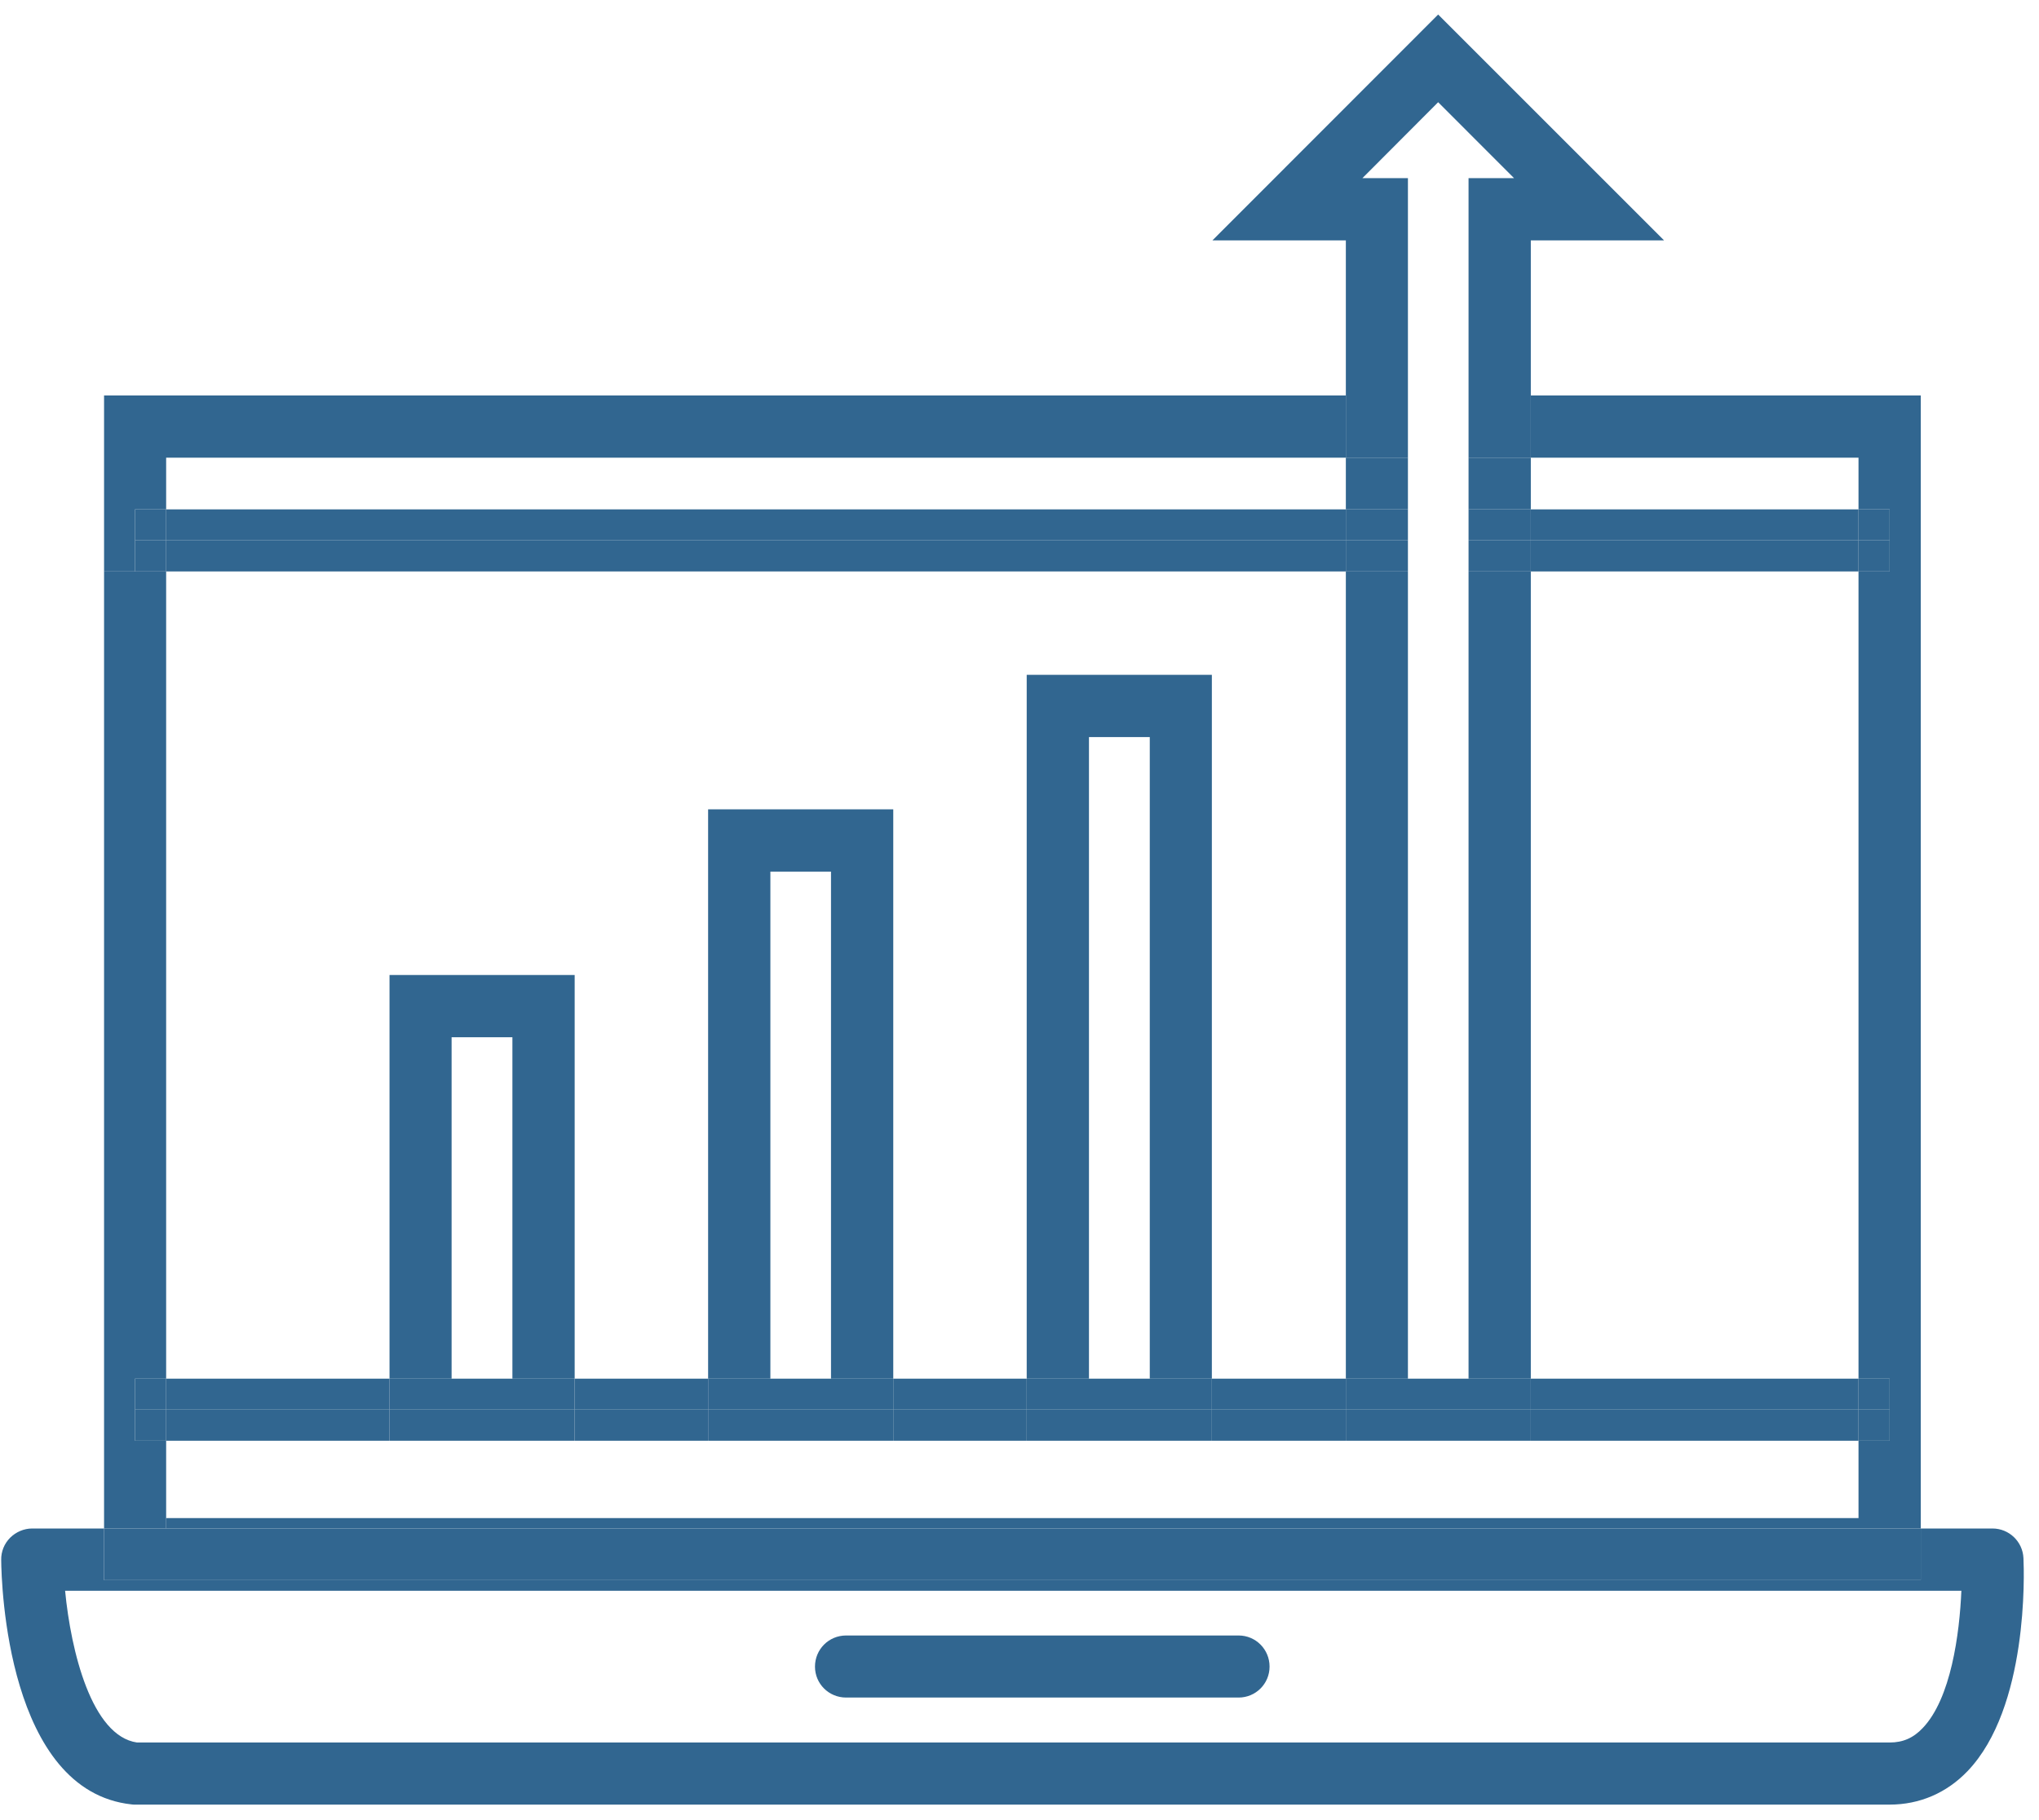 <?xml version="1.0" encoding="UTF-8"?>
<svg width="56px" height="50px" viewBox="0 0 56 50" version="1.1" xmlns="http://www.w3.org/2000/svg" xmlns:xlink="http://www.w3.org/1999/xlink">
    <!-- Generator: sketchtool 57.1 (101010) - https://sketch.com -->
    <title>3EBE1D3B-0FA6-4951-85CE-CE9CDFE9A869</title>
    <desc>Created with sketchtool.</desc>
    <g id="Reseller-hosting---hero" stroke="none" stroke-width="1" fill="none" fill-rule="evenodd">
        <g id="XL-HG-Reseller-hosting" transform="translate(-402, -626)" fill="#316690">
            <g id="xl_icons-copy" transform="translate(366, 417)">
                <g id="laptop-chart" transform="translate(36, 209)">
                    <path d="M34.018,43.699 L1.788,43.699 C1.948,45.364 2.518,47.688 3.763,47.868 L34.018,47.868 L51.898,47.868 C52.263,47.868 52.548,47.743 52.803,47.474 C53.583,46.663 53.818,44.879 53.868,43.699 L34.018,43.699 L34.018,43.699 Z M2.858,43.408 L52.753,43.408 L52.753,41.989 L54.723,41.989 C55.178,41.989 55.553,42.349 55.573,42.803 C55.593,43.218 55.708,46.908 54.038,48.654 C53.463,49.254 52.723,49.574 51.898,49.574 L3.708,49.574 C3.678,49.574 3.648,49.574 3.618,49.569 C0.198,49.203 0.038,43.504 0.033,42.853 C0.028,42.623 0.118,42.404 0.278,42.243 C0.438,42.084 0.658,41.989 0.883,41.989 L2.858,41.989 L2.858,43.408 L2.858,43.408 Z" id="Shape"></path>
                    <polygon id="Shape" points="52.753 41.989 52.753 43.408 2.858 43.408 2.858 41.989 4.563 41.989"></polygon>
                    <polygon id="Shape" points="52.753 10.864 52.753 41.989 4.563 41.989 4.563 41.703 51.043 41.703 51.043 39.578 51.898 39.578 51.898 38.724 51.898 37.873 51.043 37.873 51.043 15.698 51.898 15.698 51.898 14.844 51.898 13.993 51.043 13.993 51.043 12.573 42.043 12.573 42.043 10.864"></polygon>
                    <polygon id="Rectangle-path" points="51.043 38.724 51.898 38.724 51.898 39.578 51.043 39.578"></polygon>
                    <polygon id="Rectangle-path" points="51.043 37.873 51.898 37.873 51.898 38.724 51.043 38.724"></polygon>
                    <polygon id="Rectangle-path" points="51.043 14.844 51.898 14.844 51.898 15.698 51.043 15.698"></polygon>
                    <polygon id="Rectangle-path" points="51.043 13.993 51.898 13.993 51.898 14.844 51.043 14.844"></polygon>
                    <polygon id="Rectangle-path" points="42.043 38.724 51.043 38.724 51.043 39.578 42.043 39.578"></polygon>
                    <polygon id="Rectangle-path" points="42.043 37.873 51.043 37.873 51.043 38.724 42.043 38.724"></polygon>
                    <polygon id="Rectangle-path" points="42.043 14.844 51.043 14.844 51.043 15.698 42.043 15.698"></polygon>
                    <polygon id="Rectangle-path" points="42.043 13.993 51.043 13.993 51.043 14.844 42.043 14.844"></polygon>
                    <polygon id="Shape" points="45.703 6.604 42.043 6.604 42.043 10.864 40.333 10.864 40.333 4.894 41.583 4.894 39.498 2.808 37.418 4.894 38.668 4.894 38.668 10.864 36.963 10.864 36.963 6.604 33.298 6.604 39.498 0.399"></polygon>
                    <polygon id="Rectangle-path" points="36.963 38.724 42.043 38.724 42.043 39.578 36.963 39.578"></polygon>
                    <polygon id="Shape" points="42.043 37.873 42.043 38.724 36.963 38.724 36.963 37.873 38.668 37.873 40.333 37.873"></polygon>
                    <polygon id="Rectangle-path" points="40.333 15.698 42.043 15.698 42.043 37.873 40.333 37.873"></polygon>
                    <polygon id="Rectangle-path" points="40.333 14.844 42.043 14.844 42.043 15.698 40.333 15.698"></polygon>
                    <polygon id="Rectangle-path" points="40.333 13.993 42.043 13.993 42.043 14.844 40.333 14.844"></polygon>
                    <rect id="Rectangle-path" x="40.333" y="12.573" width="1.71" height="1.42"></rect>
                    <rect id="Rectangle-path" x="40.333" y="10.864" width="1.71" height="1.71"></rect>
                    <polygon id="Rectangle-path" points="36.963 15.698 38.668 15.698 38.668 37.873 36.963 37.873"></polygon>
                    <polygon id="Rectangle-path" points="36.963 14.844 38.668 14.844 38.668 15.698 36.963 15.698"></polygon>
                    <polygon id="Rectangle-path" points="36.963 13.993 38.668 13.993 38.668 14.844 36.963 14.844"></polygon>
                    <rect id="Rectangle-path" x="36.963" y="12.573" width="1.705" height="1.42"></rect>
                    <rect id="Rectangle-path" x="36.963" y="10.864" width="1.705" height="1.71"></rect>
                    <polygon id="Rectangle-path" points="33.283 38.724 36.963 38.724 36.963 39.578 33.283 39.578"></polygon>
                    <polygon id="Rectangle-path" points="33.283 37.873 36.963 37.873 36.963 38.724 33.283 38.724"></polygon>
                    <polygon id="Rectangle-path" points="4.563 14.844 36.963 14.844 36.963 15.698 4.563 15.698"></polygon>
                    <polygon id="Rectangle-path" points="4.563 13.993 36.963 13.993 36.963 14.844 4.563 14.844"></polygon>
                    <polygon id="Rectangle-path" points="28.198 38.724 33.283 38.724 33.283 39.578 28.198 39.578"></polygon>
                    <polygon id="Shape" points="33.283 37.873 33.283 38.724 28.198 38.724 28.198 37.873 29.908 37.873 31.578 37.873"></polygon>
                    <polygon id="Shape" points="33.283 18.538 33.283 37.873 31.578 37.873 31.578 20.248 29.908 20.248 29.908 37.873 28.198 37.873 28.198 18.538"></polygon>
                    <polygon id="Rectangle-path" points="24.533 38.724 28.198 38.724 28.198 39.578 24.533 39.578"></polygon>
                    <polygon id="Rectangle-path" points="24.533 37.873 28.198 37.873 28.198 38.724 24.533 38.724"></polygon>
                    <polygon id="Rectangle-path" points="19.448 38.724 24.533 38.724 24.533 39.578 19.448 39.578"></polygon>
                    <polygon id="Shape" points="24.533 37.873 24.533 38.724 19.448 38.724 19.448 37.873 21.158 37.873 22.823 37.873"></polygon>
                    <polygon id="Shape" points="24.533 22.233 24.533 37.873 22.823 37.873 22.823 23.944 21.158 23.944 21.158 37.873 19.448 37.873 19.448 22.233"></polygon>
                    <path d="M34.018,44.928 C34.488,44.928 34.868,45.309 34.868,45.783 C34.868,46.254 34.488,46.633 34.018,46.633 L23.238,46.633 C22.763,46.633 22.383,46.254 22.383,45.783 C22.383,45.309 22.763,44.928 23.238,44.928 L34.018,44.928 L34.018,44.928 Z" id="Shape"></path>
                    <polygon id="Rectangle-path" points="15.783 38.724 19.448 38.724 19.448 39.578 15.783 39.578"></polygon>
                    <polygon id="Rectangle-path" points="15.783 37.873 19.448 37.873 19.448 38.724 15.783 38.724"></polygon>
                    <polygon id="Rectangle-path" points="10.698 38.724 15.783 38.724 15.783 39.578 10.698 39.578"></polygon>
                    <polygon id="Shape" points="15.783 37.873 15.783 38.724 10.698 38.724 10.698 37.873 12.403 37.873 14.073 37.873"></polygon>
                    <polygon id="Shape" points="15.783 26.784 15.783 37.873 14.073 37.873 14.073 28.494 12.403 28.494 12.403 37.873 10.698 37.873 10.698 26.784"></polygon>
                    <polygon id="Rectangle-path" points="4.563 38.724 10.698 38.724 10.698 39.578 4.563 39.578"></polygon>
                    <polygon id="Rectangle-path" points="4.563 37.873 10.698 37.873 10.698 38.724 4.563 38.724"></polygon>
                    <polygon id="Rectangle-path" points="3.708 38.724 4.563 38.724 4.563 39.578 3.708 39.578"></polygon>
                    <polygon id="Rectangle-path" points="3.708 37.873 4.563 37.873 4.563 38.724 3.708 38.724"></polygon>
                    <polygon id="Rectangle-path" points="3.708 14.844 4.563 14.844 4.563 15.698 3.708 15.698"></polygon>
                    <polygon id="Rectangle-path" points="3.708 13.993 4.563 13.993 4.563 14.844 3.708 14.844"></polygon>
                    <polygon id="Shape" points="3.708 37.873 3.708 38.724 3.708 39.578 4.563 39.578 4.563 41.703 4.563 41.989 2.858 41.989 2.858 15.698 3.708 15.698 4.563 15.698 4.563 37.873"></polygon>
                    <polygon id="Shape" points="3.708 13.993 3.708 14.844 3.708 15.698 2.858 15.698 2.858 10.864 36.963 10.864 36.963 12.573 4.563 12.573 4.563 13.993"></polygon>
                </g>
            </g>
        </g>
    </g>
</svg>